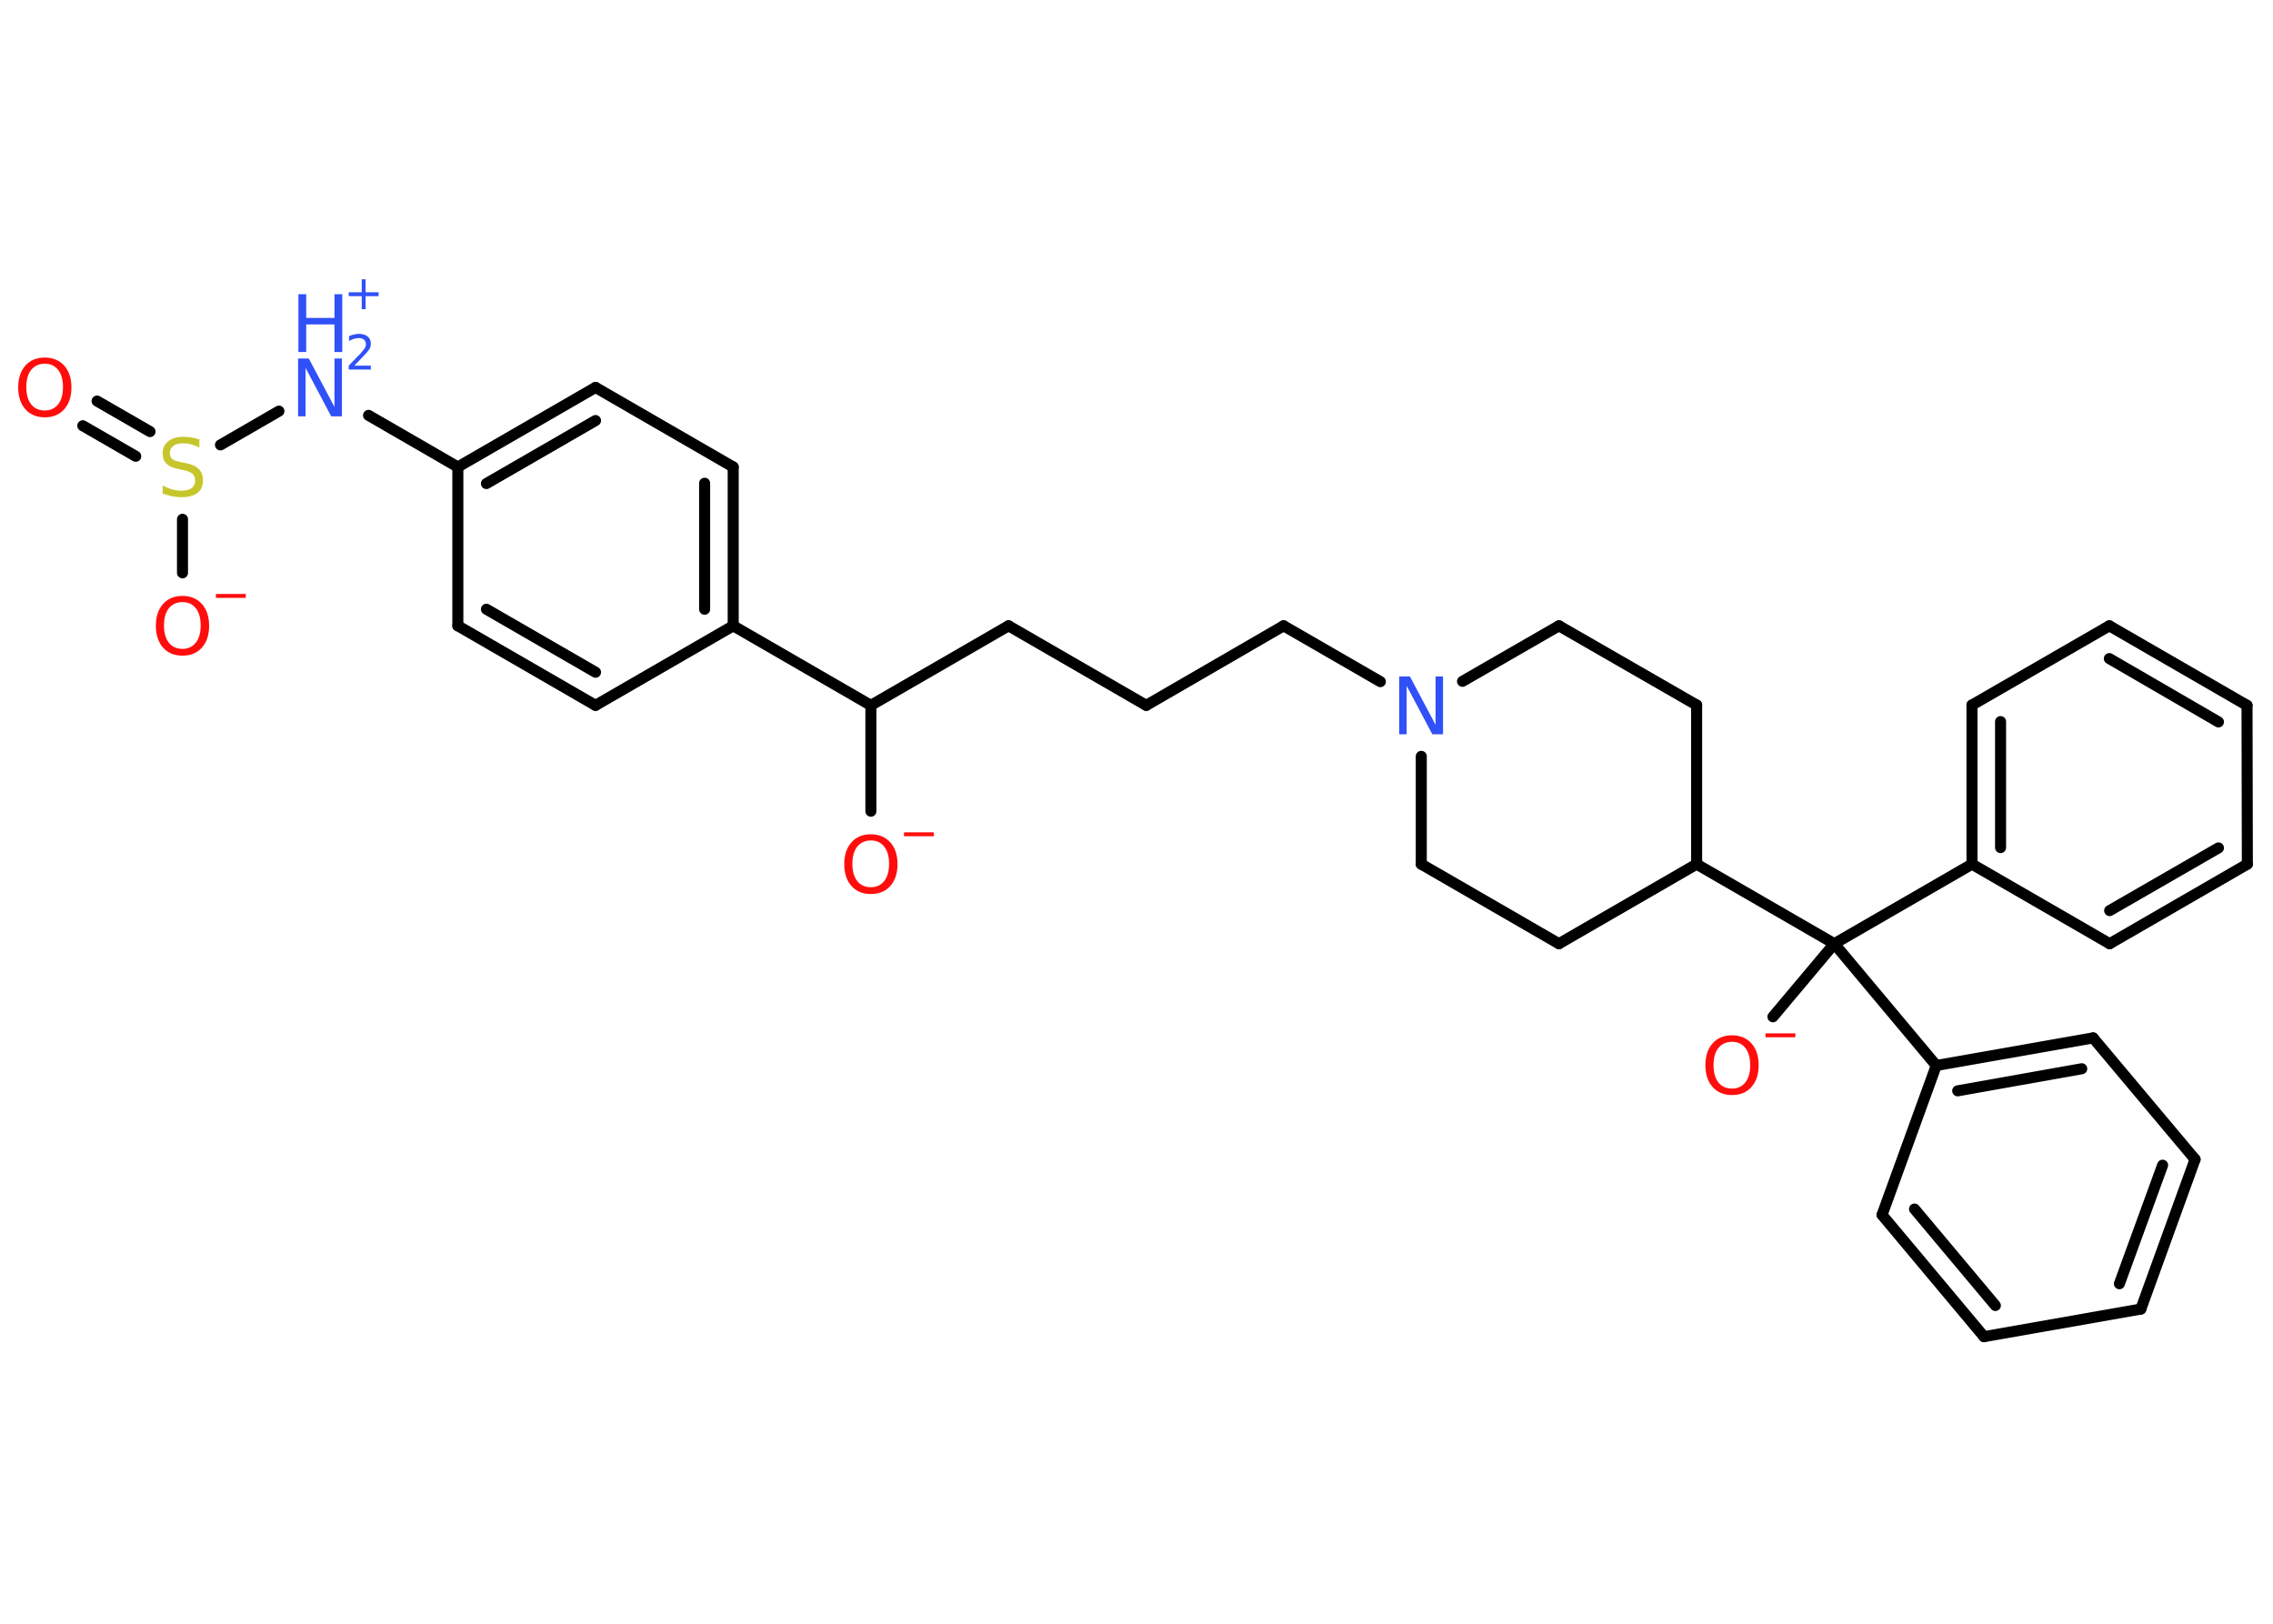 <?xml version='1.0' encoding='UTF-8'?>
<!DOCTYPE svg PUBLIC "-//W3C//DTD SVG 1.1//EN" "http://www.w3.org/Graphics/SVG/1.1/DTD/svg11.dtd">
<svg version='1.2' xmlns='http://www.w3.org/2000/svg' xmlns:xlink='http://www.w3.org/1999/xlink' width='70.0mm' height='50.0mm' viewBox='0 0 70.0 50.0'>
  <desc>Generated by the Chemistry Development Kit (http://github.com/cdk)</desc>
  <g stroke-linecap='round' stroke-linejoin='round' stroke='#000000' stroke-width='.34' fill='#FF0D0D'>
    <rect x='.0' y='.0' width='70.0' height='50.0' fill='#FFFFFF' stroke='none'/>
    <g id='mol1' class='mol'>
      <g id='mol1bnd1' class='bond'>
        <line x1='2.99' y1='12.35' x2='4.62' y2='13.29'/>
        <line x1='2.55' y1='13.11' x2='4.18' y2='14.05'/>
      </g>
      <line id='mol1bnd2' class='bond' x1='5.62' y1='15.99' x2='5.62' y2='17.64'/>
      <line id='mol1bnd3' class='bond' x1='6.79' y1='13.7' x2='8.59' y2='12.66'/>
      <line id='mol1bnd4' class='bond' x1='11.35' y1='12.79' x2='14.1' y2='14.38'/>
      <g id='mol1bnd5' class='bond'>
        <line x1='18.34' y1='11.93' x2='14.1' y2='14.38'/>
        <line x1='18.34' y1='12.95' x2='14.98' y2='14.89'/>
      </g>
      <line id='mol1bnd6' class='bond' x1='18.34' y1='11.93' x2='22.58' y2='14.38'/>
      <g id='mol1bnd7' class='bond'>
        <line x1='22.58' y1='19.27' x2='22.58' y2='14.38'/>
        <line x1='21.7' y1='18.76' x2='21.7' y2='14.88'/>
      </g>
      <line id='mol1bnd8' class='bond' x1='22.58' y1='19.27' x2='26.82' y2='21.72'/>
      <line id='mol1bnd9' class='bond' x1='26.82' y1='21.72' x2='26.82' y2='24.98'/>
      <line id='mol1bnd10' class='bond' x1='26.82' y1='21.72' x2='31.06' y2='19.27'/>
      <line id='mol1bnd11' class='bond' x1='31.06' y1='19.27' x2='35.3' y2='21.72'/>
      <line id='mol1bnd12' class='bond' x1='35.3' y1='21.72' x2='39.53' y2='19.27'/>
      <line id='mol1bnd13' class='bond' x1='39.53' y1='19.27' x2='42.51' y2='20.99'/>
      <line id='mol1bnd14' class='bond' x1='45.04' y1='20.98' x2='48.01' y2='19.27'/>
      <line id='mol1bnd15' class='bond' x1='48.01' y1='19.27' x2='52.25' y2='21.71'/>
      <line id='mol1bnd16' class='bond' x1='52.25' y1='21.71' x2='52.25' y2='26.61'/>
      <line id='mol1bnd17' class='bond' x1='52.25' y1='26.61' x2='56.49' y2='29.06'/>
      <line id='mol1bnd18' class='bond' x1='56.49' y1='29.06' x2='54.6' y2='31.31'/>
      <line id='mol1bnd19' class='bond' x1='56.49' y1='29.06' x2='60.73' y2='26.61'/>
      <g id='mol1bnd20' class='bond'>
        <line x1='60.73' y1='21.71' x2='60.73' y2='26.61'/>
        <line x1='61.61' y1='22.22' x2='61.61' y2='26.1'/>
      </g>
      <line id='mol1bnd21' class='bond' x1='60.73' y1='21.71' x2='64.96' y2='19.27'/>
      <g id='mol1bnd22' class='bond'>
        <line x1='69.2' y1='21.72' x2='64.96' y2='19.27'/>
        <line x1='68.32' y1='22.23' x2='64.96' y2='20.28'/>
      </g>
      <line id='mol1bnd23' class='bond' x1='69.2' y1='21.72' x2='69.21' y2='26.61'/>
      <g id='mol1bnd24' class='bond'>
        <line x1='64.97' y1='29.06' x2='69.21' y2='26.61'/>
        <line x1='64.97' y1='28.04' x2='68.32' y2='26.11'/>
      </g>
      <line id='mol1bnd25' class='bond' x1='60.73' y1='26.61' x2='64.97' y2='29.06'/>
      <line id='mol1bnd26' class='bond' x1='56.49' y1='29.06' x2='59.63' y2='32.81'/>
      <g id='mol1bnd27' class='bond'>
        <line x1='64.46' y1='31.96' x2='59.63' y2='32.81'/>
        <line x1='64.11' y1='32.91' x2='60.29' y2='33.59'/>
      </g>
      <line id='mol1bnd28' class='bond' x1='64.46' y1='31.96' x2='67.6' y2='35.7'/>
      <g id='mol1bnd29' class='bond'>
        <line x1='65.93' y1='40.31' x2='67.6' y2='35.7'/>
        <line x1='65.27' y1='39.53' x2='66.6' y2='35.88'/>
      </g>
      <line id='mol1bnd30' class='bond' x1='65.93' y1='40.31' x2='61.1' y2='41.16'/>
      <g id='mol1bnd31' class='bond'>
        <line x1='57.96' y1='37.41' x2='61.1' y2='41.16'/>
        <line x1='58.96' y1='37.23' x2='61.45' y2='40.2'/>
      </g>
      <line id='mol1bnd32' class='bond' x1='59.63' y1='32.81' x2='57.96' y2='37.41'/>
      <line id='mol1bnd33' class='bond' x1='52.25' y1='26.61' x2='48.01' y2='29.06'/>
      <line id='mol1bnd34' class='bond' x1='48.01' y1='29.06' x2='43.77' y2='26.61'/>
      <line id='mol1bnd35' class='bond' x1='43.77' y1='23.29' x2='43.77' y2='26.61'/>
      <line id='mol1bnd36' class='bond' x1='22.58' y1='19.27' x2='18.34' y2='21.72'/>
      <g id='mol1bnd37' class='bond'>
        <line x1='14.1' y1='19.27' x2='18.34' y2='21.72'/>
        <line x1='14.98' y1='18.76' x2='18.34' y2='20.7'/>
      </g>
      <line id='mol1bnd38' class='bond' x1='14.1' y1='14.38' x2='14.1' y2='19.27'/>
      <path id='mol1atm1' class='atom' d='M1.38 11.2q-.26 .0 -.42 .19q-.15 .19 -.15 .53q.0 .34 .15 .53q.15 .19 .42 .19q.26 .0 .41 -.19q.15 -.19 .15 -.53q.0 -.34 -.15 -.53q-.15 -.19 -.41 -.19zM1.38 11.01q.37 .0 .6 .25q.22 .25 .22 .67q.0 .42 -.22 .67q-.22 .25 -.6 .25q-.38 .0 -.6 -.25q-.22 -.25 -.22 -.67q.0 -.42 .22 -.67q.22 -.25 .6 -.25z' stroke='none'/>
      <path id='mol1atm2' class='atom' d='M6.14 13.55v.23q-.13 -.06 -.26 -.1q-.12 -.03 -.24 -.03q-.2 .0 -.3 .08q-.11 .08 -.11 .22q.0 .12 .07 .18q.07 .06 .27 .1l.15 .03q.27 .05 .4 .18q.13 .13 .13 .35q.0 .26 -.17 .39q-.17 .13 -.51 .13q-.13 .0 -.27 -.03q-.14 -.03 -.29 -.08v-.25q.15 .08 .29 .12q.14 .04 .28 .04q.21 .0 .32 -.08q.11 -.08 .11 -.23q.0 -.13 -.08 -.21q-.08 -.07 -.26 -.11l-.15 -.03q-.27 -.05 -.39 -.17q-.12 -.11 -.12 -.32q.0 -.24 .17 -.37q.17 -.14 .46 -.14q.12 .0 .25 .02q.13 .02 .27 .07z' stroke='none' fill='#C6C62C'/>
      <g id='mol1atm3' class='atom'>
        <path d='M5.62 18.54q-.26 .0 -.42 .19q-.15 .19 -.15 .53q.0 .34 .15 .53q.15 .19 .42 .19q.26 .0 .41 -.19q.15 -.19 .15 -.53q.0 -.34 -.15 -.53q-.15 -.19 -.41 -.19zM5.62 18.35q.37 .0 .6 .25q.22 .25 .22 .67q.0 .42 -.22 .67q-.22 .25 -.6 .25q-.38 .0 -.6 -.25q-.22 -.25 -.22 -.67q.0 -.42 .22 -.67q.22 -.25 .6 -.25z' stroke='none'/>
        <path d='M6.65 18.29h.92v.12h-.92v-.12z' stroke='none'/>
      </g>
      <g id='mol1atm4' class='atom'>
        <path d='M9.19 11.04h.32l.79 1.49v-1.49h.23v1.78h-.33l-.79 -1.49v1.49h-.23v-1.78z' stroke='none' fill='#3050F8'/>
        <path d='M9.19 9.06h.24v.73h.87v-.73h.24v1.78h-.24v-.85h-.87v.85h-.24v-1.78z' stroke='none' fill='#3050F8'/>
        <path d='M10.92 11.26h.5v.12h-.68v-.12q.08 -.08 .22 -.23q.14 -.14 .18 -.19q.07 -.08 .1 -.13q.03 -.05 .03 -.11q.0 -.09 -.06 -.14q-.06 -.05 -.16 -.05q-.07 .0 -.14 .02q-.07 .02 -.16 .07v-.15q.09 -.04 .16 -.05q.08 -.02 .14 -.02q.17 .0 .27 .08q.1 .08 .1 .22q.0 .07 -.02 .12q-.02 .06 -.09 .14q-.02 .02 -.11 .12q-.1 .1 -.27 .28z' stroke='none' fill='#3050F8'/>
        <path d='M11.26 8.6v.4h.4v.12h-.4v.4h-.12v-.4h-.4v-.12h.4v-.4h.12z' stroke='none' fill='#3050F8'/>
      </g>
      <g id='mol1atm10' class='atom'>
        <path d='M26.82 25.88q-.26 .0 -.42 .19q-.15 .19 -.15 .53q.0 .34 .15 .53q.15 .19 .42 .19q.26 .0 .41 -.19q.15 -.19 .15 -.53q.0 -.34 -.15 -.53q-.15 -.19 -.41 -.19zM26.82 25.69q.37 .0 .6 .25q.22 .25 .22 .67q.0 .42 -.22 .67q-.22 .25 -.6 .25q-.38 .0 -.6 -.25q-.22 -.25 -.22 -.67q.0 -.42 .22 -.67q.22 -.25 .6 -.25z' stroke='none'/>
        <path d='M27.84 25.63h.92v.12h-.92v-.12z' stroke='none'/>
      </g>
      <path id='mol1atm14' class='atom' d='M43.1 20.83h.32l.79 1.49v-1.49h.23v1.78h-.33l-.79 -1.49v1.49h-.23v-1.78z' stroke='none' fill='#3050F8'/>
      <g id='mol1atm19' class='atom'>
        <path d='M53.34 32.08q-.26 .0 -.42 .19q-.15 .19 -.15 .53q.0 .34 .15 .53q.15 .19 .42 .19q.26 .0 .41 -.19q.15 -.19 .15 -.53q.0 -.34 -.15 -.53q-.15 -.19 -.41 -.19zM53.34 31.88q.37 .0 .6 .25q.22 .25 .22 .67q.0 .42 -.22 .67q-.22 .25 -.6 .25q-.38 .0 -.6 -.25q-.22 -.25 -.22 -.67q.0 -.42 .22 -.67q.22 -.25 .6 -.25z' stroke='none'/>
        <path d='M54.37 31.82h.92v.12h-.92v-.12z' stroke='none'/>
      </g>
    </g>
  </g>
</svg>
